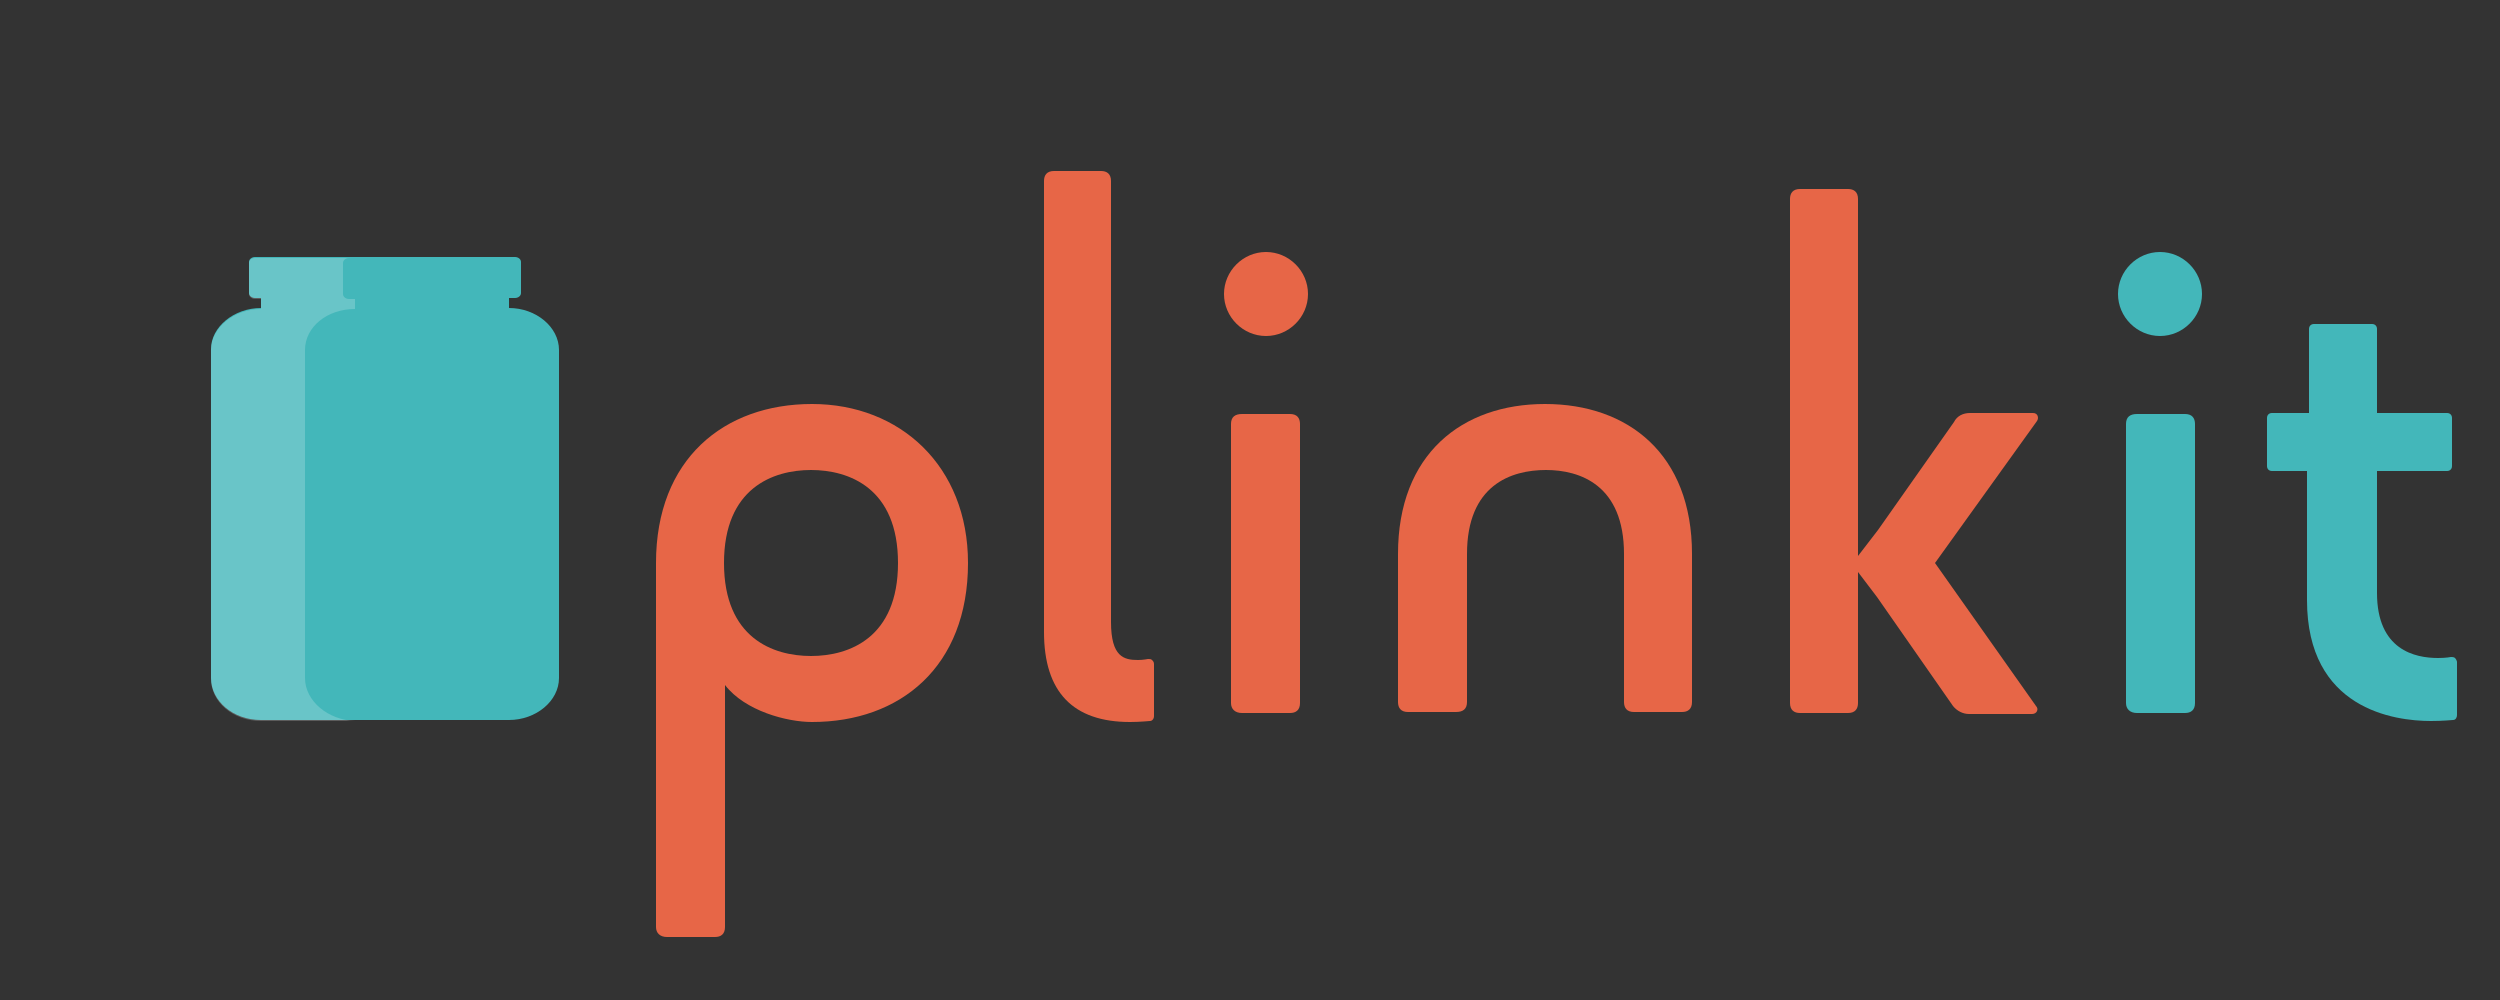 <svg version="1.1" id="logo-svg" xmlns="http://www.w3.org/2000/svg" xmlns:xlink="http://www.w3.org/1999/xlink" x="0px" y="0px"
	 viewBox="0 0 250 100" style="enable-background:new 0 0 250 100;" xml:space="preserve">
<rect x="0" y="0" width="250" height="100" fill="#333333" stroke="none"/>
<g>
	<path style="fill:#43B7BA;" d="M50.9,30.8v-1h0.6c0.3,0,0.6-0.2,0.6-0.5v-3.1c0-0.3-0.3-0.5-0.6-0.5h-26c-0.3,0-0.6,0.2-0.6,0.5
		v3.1c0,0.3,0.3,0.5,0.6,0.5h0.6v1c-2.7,0-5,1.9-5,4.1v1.7v2.1v0.7v28.4c0,2.3,2.2,4.2,5,4.2h24.8c2.7,0,5-1.9,5-4.2V39.5v-0.7v-2.1
		v-1.7C55.9,32.7,53.6,30.8,50.9,30.8z"/>
	<path style="fill:#E76647;" d="M65.6,56.3c0-10.4,6.8-15.9,15.6-15.9c8.8,0,15.6,6.2,15.6,15.9c0,10.4-6.8,15.9-15.6,15.9
		c-2.5,0-6.7-1.1-8.7-3.7v24.2c0,0.7-0.4,1-1,1h-4.8c-0.7,0-1.1-0.4-1.1-1V56.3z M81.1,65.6c3.8,0,8.7-1.8,8.7-9.3
		c0-7.5-4.9-9.3-8.7-9.3c-3.8,0-8.7,1.8-8.7,9.3C72.4,63.8,77.3,65.6,81.1,65.6z"/>
	<path style="fill:#E76647;" d="M126.6,25.2c2.3,0,4.2,1.9,4.2,4.2c0,2.3-1.9,4.2-4.2,4.2c-2.3,0-4.2-1.9-4.2-4.2
		C122.4,27.1,124.3,25.2,126.6,25.2z M130,70.3c0,0.7-0.4,1-1,1h-4.8c-0.7,0-1.1-0.4-1.1-1V42.4c0-0.7,0.4-1,1.1-1h4.8
		c0.7,0,1,0.4,1,1V70.3z"/>
	<path style="fill:#E76647;" d="M146.7,55.4v14.8c0,0.7-0.4,1-1.1,1h-4.8c-0.7,0-1-0.4-1-1V55.4c0-10,6.4-15,14.7-15
		c8.3,0,14.7,5,14.7,15v14.8c0,0.7-0.4,1-1,1h-4.8c-0.7,0-1-0.4-1-1V55.4c0-6.9-4.4-8.4-7.8-8.4C151.1,47,146.7,48.5,146.7,55.4z"/>
	<path style="fill:#43B7BA;" d="M216,25.2c2.3,0,4.2,1.9,4.2,4.2c0,2.3-1.9,4.2-4.2,4.2c-2.3,0-4.2-1.9-4.2-4.2
		C211.8,27.1,213.7,25.2,216,25.2z M219.5,70.3c0,0.7-0.4,1-1,1h-4.8c-0.7,0-1.1-0.4-1.1-1V42.4c0-0.7,0.4-1,1.1-1h4.8
		c0.7,0,1,0.4,1,1V70.3z"/>
	<path style="fill:#E76647;" d="M193.5,56.3l10.2-14.2c0.2-0.3,0.1-0.8-0.4-0.8h-6.3c-0.7,0-1.3,0.3-1.6,0.9L187.8,53l-2,2.6V53
		v-0.9V19.9c0-0.7-0.4-1-1-1h-4.8c-0.7,0-1,0.4-1,1v50.4c0,0.7,0.4,1,1,1h4.8c0.7,0,1-0.4,1-1v-6.4v-4.2v-2.5l1.9,2.5l7.6,10.9
		c0.4,0.5,1,0.8,1.6,0.8h6.3c0.5,0,0.7-0.5,0.4-0.8L193.5,56.3z"/>
	<path style="fill:#E76647;" d="M115.2,66c-0.1-0.1-0.2-0.1-0.4-0.1c0,0-0.5,0.1-1,0.1c-1.4,0-2.7-0.3-2.7-3.8V32.5h0V18.1
		c0-0.7-0.4-1-1-1h-4.7c-0.7,0-1,0.4-1,1v11v3.4v30.7c0,6,2.9,9,8.6,9c1,0,1.9-0.1,2-0.1c0.2,0,0.4-0.2,0.4-0.5v-5.2
		C115.4,66.2,115.3,66.1,115.2,66z"/>
	<path style="fill:#43B7BA;" d="M245.5,65.8c-0.1-0.1-0.3-0.1-0.4-0.1c0,0-0.5,0.1-1.3,0.1c-2.3,0-6.1-0.8-6.1-6.5v-6.5v-5.7h7
		c0.3,0,0.5-0.2,0.5-0.5v-4.8c0-0.3-0.2-0.5-0.5-0.5h-7v-8.4c0-0.3-0.2-0.5-0.5-0.5h-5.8c-0.3,0-0.5,0.2-0.5,0.5v8.4h-3.7
		c-0.3,0-0.5,0.2-0.5,0.5v4.8c0,0.3,0.2,0.5,0.5,0.5h3.5v5.7V60c0,10.9,8.7,12.1,12.4,12.1c1.2,0,2.1-0.1,2.2-0.1
		c0.3,0,0.4-0.3,0.4-0.5v-5.3C245.7,66.1,245.6,65.9,245.5,65.8z"/>
	<path style="opacity:0.2;fill:#FFFFFF;" d="M30.5,67.8V39.5v-0.7v-2.1v-1.7c0-2.3,2.2-4.1,5-4.1v-1h-0.6c-0.3,0-0.6-0.2-0.6-0.5
		v-3.1c0-0.3,0.3-0.5,0.6-0.5h-9.4c-0.3,0-0.6,0.2-0.6,0.5v3.1c0,0.3,0.3,0.5,0.6,0.5h0.6v1c-2.7,0-5,1.9-5,4.1v1.7v2.1v0.7v28.4
		c0,2.3,2.2,4.2,5,4.2h9.4C32.8,72,30.5,70.1,30.5,67.8z"/>
</g>
</svg>
